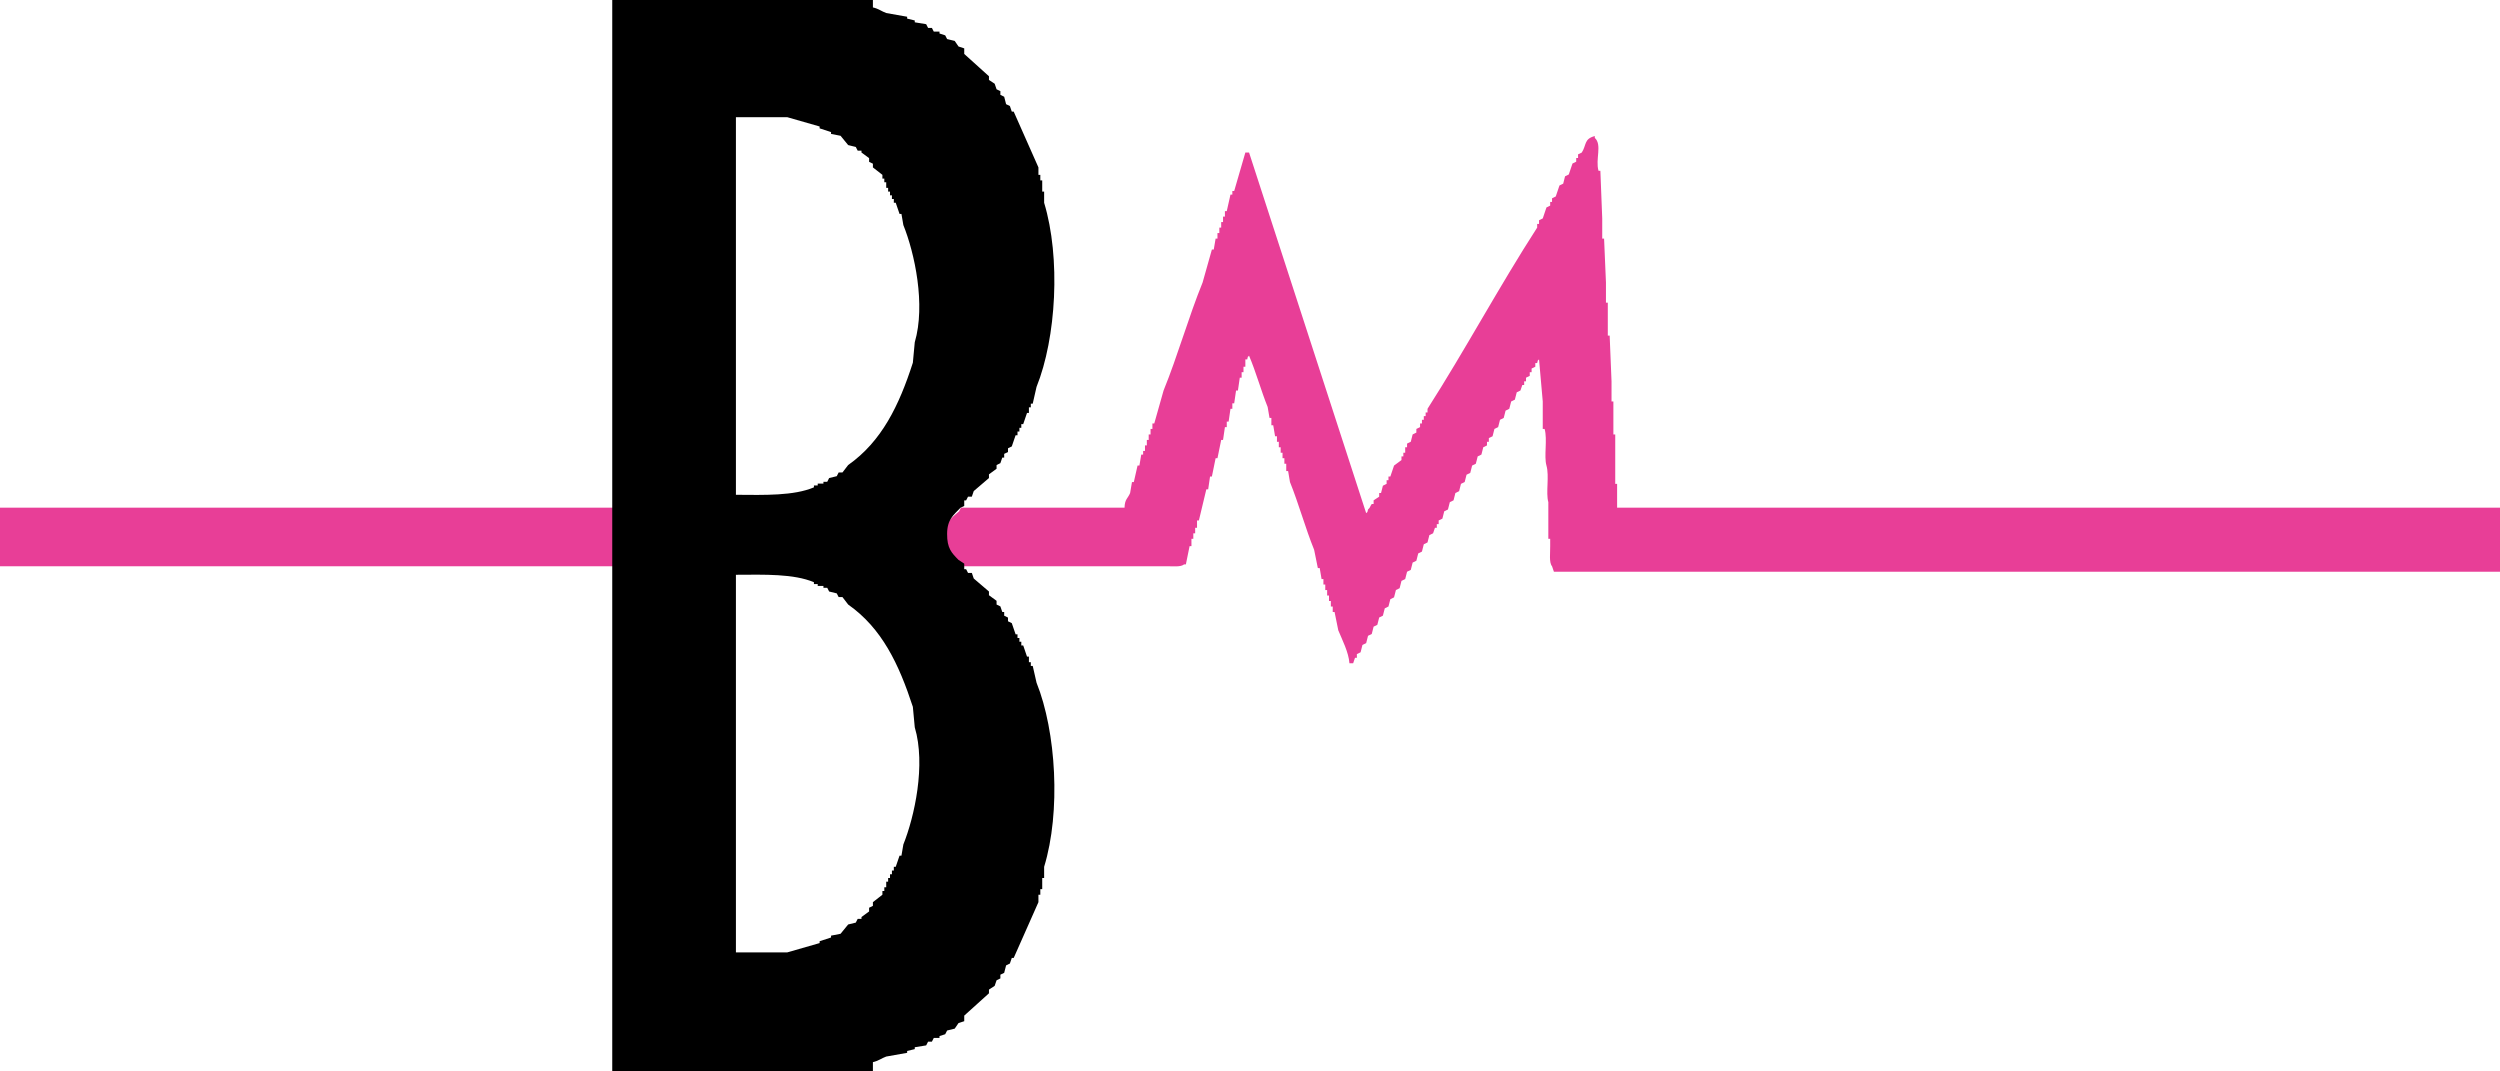 <svg 
 xmlns="http://www.w3.org/2000/svg"
 xmlns:xlink="http://www.w3.org/1999/xlink"
 width="147px" height="63px">
<path fill-rule="evenodd"  fill="rgb(232, 62, 151)"
 d="M95.086,29.851 C112.389,29.851 129.697,29.851 147.000,29.851 C147.000,31.106 147.000,32.362 147.000,33.618 C128.458,33.618 109.911,33.618 91.370,33.618 C91.333,33.510 91.297,33.403 91.260,33.295 C91.072,33.078 91.160,32.498 91.151,32.111 C91.151,31.968 91.151,31.824 91.151,31.681 C91.115,31.681 91.078,31.681 91.042,31.681 C91.042,30.963 91.042,30.245 91.042,29.528 C90.883,28.973 91.110,27.997 90.932,27.375 C90.774,26.820 91.000,25.844 90.823,25.222 C90.787,25.222 90.750,25.222 90.714,25.222 C90.714,24.684 90.714,24.146 90.714,23.608 C90.641,22.782 90.568,21.957 90.495,21.132 C90.371,21.255 90.452,21.132 90.386,21.347 C90.349,21.347 90.313,21.347 90.277,21.347 C90.277,21.419 90.277,21.491 90.277,21.563 C90.204,21.598 90.131,21.634 90.058,21.670 C90.058,21.742 90.058,21.814 90.058,21.885 C90.022,21.885 89.985,21.885 89.949,21.885 C89.949,21.957 89.949,22.029 89.949,22.101 C89.876,22.137 89.803,22.172 89.730,22.208 C89.730,22.280 89.730,22.352 89.730,22.424 C89.694,22.424 89.657,22.424 89.621,22.424 C89.621,22.495 89.621,22.567 89.621,22.639 C89.584,22.639 89.548,22.639 89.512,22.639 C89.475,22.747 89.439,22.854 89.402,22.962 C89.329,22.998 89.256,23.034 89.184,23.069 C89.147,23.213 89.111,23.356 89.074,23.500 C89.001,23.536 88.929,23.572 88.856,23.608 C88.819,23.751 88.783,23.895 88.746,24.038 C88.674,24.074 88.601,24.110 88.528,24.146 C88.491,24.289 88.455,24.433 88.419,24.576 C88.346,24.612 88.273,24.648 88.200,24.684 C88.164,24.828 88.127,24.971 88.091,25.115 C88.018,25.150 87.945,25.186 87.872,25.222 C87.836,25.366 87.799,25.509 87.763,25.653 C87.690,25.689 87.617,25.725 87.544,25.760 C87.544,25.832 87.544,25.904 87.544,25.976 C87.508,25.976 87.471,25.976 87.435,25.976 C87.435,26.047 87.435,26.119 87.435,26.191 C87.362,26.227 87.289,26.263 87.216,26.299 C87.180,26.442 87.143,26.586 87.107,26.729 C87.034,26.765 86.961,26.801 86.888,26.837 C86.852,26.980 86.816,27.124 86.779,27.267 C86.706,27.303 86.633,27.339 86.561,27.375 C86.524,27.519 86.488,27.662 86.451,27.806 C86.378,27.841 86.306,27.877 86.233,27.913 C86.196,28.057 86.160,28.200 86.123,28.344 C86.051,28.380 85.978,28.416 85.905,28.451 C85.868,28.595 85.832,28.738 85.796,28.882 C85.723,28.918 85.650,28.954 85.577,28.990 C85.541,29.133 85.504,29.277 85.468,29.420 C85.395,29.456 85.322,29.492 85.249,29.528 C85.213,29.671 85.176,29.815 85.140,29.958 C85.067,29.994 84.994,30.030 84.921,30.066 C84.885,30.209 84.848,30.353 84.812,30.497 C84.739,30.532 84.666,30.568 84.593,30.604 C84.593,30.676 84.593,30.748 84.593,30.819 C84.557,30.819 84.520,30.819 84.484,30.819 C84.484,30.891 84.484,30.963 84.484,31.035 C84.448,31.035 84.411,31.035 84.375,31.035 C84.338,31.142 84.302,31.250 84.265,31.358 C84.193,31.394 84.120,31.429 84.047,31.465 C84.010,31.609 83.974,31.752 83.938,31.896 C83.865,31.932 83.792,31.968 83.719,32.003 C83.683,32.147 83.646,32.291 83.610,32.434 C83.537,32.470 83.464,32.506 83.391,32.542 C83.355,32.685 83.318,32.829 83.282,32.972 C83.209,33.008 83.136,33.044 83.063,33.080 C83.027,33.223 82.990,33.367 82.954,33.510 C82.881,33.546 82.808,33.582 82.735,33.618 C82.699,33.762 82.662,33.905 82.626,34.049 C82.553,34.084 82.480,34.120 82.407,34.156 C82.371,34.300 82.335,34.443 82.298,34.587 C82.225,34.623 82.152,34.659 82.080,34.694 C82.043,34.838 82.007,34.981 81.970,35.125 C81.897,35.161 81.825,35.197 81.752,35.233 C81.715,35.376 81.679,35.520 81.642,35.663 C81.570,35.699 81.497,35.735 81.424,35.771 C81.387,35.914 81.351,36.058 81.314,36.201 C81.242,36.237 81.169,36.273 81.096,36.309 C81.059,36.453 81.023,36.596 80.987,36.740 C80.914,36.775 80.841,36.811 80.768,36.847 C80.732,36.991 80.695,37.134 80.659,37.278 C80.586,37.314 80.513,37.350 80.440,37.385 C80.404,37.529 80.367,37.672 80.331,37.816 C80.258,37.852 80.185,37.888 80.112,37.924 C80.076,38.067 80.039,38.211 80.003,38.354 C79.930,38.390 79.857,38.426 79.784,38.462 C79.784,38.534 79.784,38.605 79.784,38.677 C79.748,38.677 79.712,38.677 79.675,38.677 C79.639,38.785 79.602,38.892 79.566,39.000 C79.493,39.000 79.420,39.000 79.347,39.000 C79.303,38.352 78.904,37.585 78.691,37.063 C78.619,36.704 78.546,36.345 78.473,35.986 C78.436,35.986 78.400,35.986 78.364,35.986 C78.364,35.878 78.364,35.771 78.364,35.663 C78.327,35.663 78.291,35.663 78.254,35.663 C78.254,35.556 78.254,35.448 78.254,35.340 C78.218,35.340 78.181,35.340 78.145,35.340 C78.145,35.233 78.145,35.125 78.145,35.017 C78.109,35.017 78.072,35.017 78.036,35.017 C78.036,34.910 78.036,34.802 78.036,34.694 C77.999,34.694 77.963,34.694 77.926,34.694 C77.926,34.587 77.926,34.479 77.926,34.372 C77.890,34.372 77.854,34.372 77.817,34.372 C77.817,34.264 77.817,34.156 77.817,34.049 C77.781,34.049 77.744,34.049 77.708,34.049 C77.671,33.833 77.635,33.618 77.599,33.403 C77.562,33.403 77.526,33.403 77.489,33.403 C77.416,33.044 77.343,32.685 77.271,32.326 C76.765,31.082 76.357,29.596 75.850,28.344 C75.813,28.128 75.777,27.913 75.741,27.698 C75.704,27.698 75.668,27.698 75.631,27.698 C75.631,27.554 75.631,27.411 75.631,27.267 C75.595,27.267 75.558,27.267 75.522,27.267 C75.522,27.160 75.522,27.052 75.522,26.944 C75.486,26.944 75.449,26.944 75.413,26.944 C75.413,26.837 75.413,26.729 75.413,26.622 C75.376,26.622 75.340,26.622 75.303,26.622 C75.303,26.514 75.303,26.406 75.303,26.299 C75.267,26.299 75.230,26.299 75.194,26.299 C75.194,26.191 75.194,26.083 75.194,25.976 C75.158,25.976 75.121,25.976 75.085,25.976 C75.085,25.868 75.085,25.760 75.085,25.653 C75.048,25.653 75.012,25.653 74.975,25.653 C74.939,25.438 74.903,25.222 74.866,25.007 C74.830,25.007 74.793,25.007 74.757,25.007 C74.757,24.863 74.757,24.720 74.757,24.576 C74.720,24.576 74.684,24.576 74.648,24.576 C74.611,24.361 74.575,24.146 74.538,23.931 C74.156,22.986 73.853,21.873 73.445,20.917 C73.321,21.039 73.402,20.917 73.336,21.132 C73.300,21.132 73.263,21.132 73.227,21.132 C73.227,21.275 73.227,21.419 73.227,21.563 C73.190,21.563 73.154,21.563 73.117,21.563 C73.117,21.670 73.117,21.778 73.117,21.885 C73.081,21.885 73.045,21.885 73.008,21.885 C73.008,21.993 73.008,22.101 73.008,22.208 C72.972,22.208 72.935,22.208 72.899,22.208 C72.862,22.459 72.826,22.711 72.790,22.962 C72.753,22.962 72.717,22.962 72.680,22.962 C72.644,23.213 72.607,23.464 72.571,23.715 C72.535,23.715 72.498,23.715 72.462,23.715 C72.462,23.823 72.462,23.931 72.462,24.038 C72.425,24.038 72.389,24.038 72.352,24.038 C72.316,24.289 72.280,24.541 72.243,24.792 C72.207,24.792 72.170,24.792 72.134,24.792 C72.134,24.899 72.134,25.007 72.134,25.115 C72.097,25.115 72.061,25.115 72.025,25.115 C71.988,25.366 71.952,25.617 71.915,25.868 C71.879,25.868 71.842,25.868 71.806,25.868 C71.733,26.227 71.660,26.586 71.587,26.944 C71.551,26.944 71.514,26.944 71.478,26.944 C71.405,27.303 71.332,27.662 71.259,28.021 C71.223,28.021 71.187,28.021 71.150,28.021 C71.114,28.272 71.077,28.523 71.041,28.774 C71.004,28.774 70.968,28.774 70.932,28.774 C70.786,29.384 70.640,29.994 70.494,30.604 C70.458,30.604 70.422,30.604 70.385,30.604 C70.385,30.748 70.385,30.891 70.385,31.035 C70.349,31.035 70.312,31.035 70.276,31.035 C70.276,31.142 70.276,31.250 70.276,31.358 C70.239,31.358 70.203,31.358 70.167,31.358 C70.167,31.465 70.167,31.573 70.167,31.681 C70.130,31.681 70.094,31.681 70.057,31.681 C70.057,31.824 70.057,31.968 70.057,32.111 C70.021,32.111 69.984,32.111 69.948,32.111 C69.875,32.470 69.802,32.829 69.729,33.188 C69.693,33.188 69.657,33.188 69.620,33.188 C69.434,33.348 68.986,33.295 68.636,33.295 C67.799,33.295 66.961,33.295 66.123,33.295 C62.735,33.295 59.346,33.295 55.958,33.295 C55.834,33.173 55.958,33.252 55.740,33.188 C55.663,32.823 55.268,31.433 55.630,31.035 C55.750,30.557 56.078,30.346 56.396,30.066 C56.432,29.994 56.468,29.922 56.505,29.851 C57.306,29.851 58.108,29.851 58.909,29.851 C61.314,29.851 63.718,29.851 66.123,29.851 C66.137,29.341 66.310,29.326 66.451,28.990 C66.487,28.774 66.523,28.559 66.560,28.344 C66.596,28.344 66.633,28.344 66.669,28.344 C66.742,28.021 66.815,27.698 66.888,27.375 C66.924,27.375 66.961,27.375 66.997,27.375 C67.033,27.160 67.070,26.944 67.106,26.729 C67.143,26.729 67.179,26.729 67.216,26.729 C67.216,26.657 67.216,26.586 67.216,26.514 C67.252,26.514 67.288,26.514 67.325,26.514 C67.325,26.406 67.325,26.299 67.325,26.191 C67.361,26.191 67.398,26.191 67.434,26.191 C67.434,26.083 67.434,25.976 67.434,25.868 C67.471,25.868 67.507,25.868 67.543,25.868 C67.543,25.760 67.543,25.653 67.543,25.545 C67.580,25.545 67.616,25.545 67.653,25.545 C67.653,25.438 67.653,25.330 67.653,25.222 C67.689,25.222 67.726,25.222 67.762,25.222 C67.762,25.115 67.762,25.007 67.762,24.899 C67.799,24.899 67.835,24.899 67.871,24.899 C68.054,24.254 68.236,23.608 68.418,22.962 C69.253,20.912 69.880,18.660 70.713,16.611 C70.895,15.965 71.077,15.319 71.259,14.674 C71.296,14.674 71.332,14.674 71.369,14.674 C71.405,14.458 71.442,14.243 71.478,14.028 C71.514,14.028 71.551,14.028 71.587,14.028 C71.587,13.920 71.587,13.812 71.587,13.705 C71.624,13.705 71.660,13.705 71.697,13.705 C71.697,13.597 71.697,13.490 71.697,13.382 C71.733,13.382 71.770,13.382 71.806,13.382 C71.806,13.274 71.806,13.167 71.806,13.059 C71.842,13.059 71.879,13.059 71.915,13.059 C71.915,12.951 71.915,12.844 71.915,12.736 C71.952,12.736 71.988,12.736 72.025,12.736 C72.025,12.628 72.025,12.521 72.025,12.413 C72.061,12.413 72.097,12.413 72.134,12.413 C72.207,12.090 72.280,11.767 72.352,11.444 C72.389,11.444 72.425,11.444 72.462,11.444 C72.462,11.373 72.462,11.301 72.462,11.229 C72.498,11.229 72.535,11.229 72.571,11.229 C72.790,10.476 73.008,9.722 73.227,8.969 C73.300,8.969 73.372,8.969 73.445,8.969 C75.740,16.036 78.036,23.106 80.331,30.174 C80.455,30.051 80.374,30.173 80.440,29.958 C80.588,29.830 80.549,29.776 80.659,29.635 C80.695,29.635 80.732,29.635 80.768,29.635 C80.768,29.564 80.768,29.492 80.768,29.420 C80.877,29.348 80.987,29.277 81.096,29.205 C81.096,29.133 81.096,29.061 81.096,28.990 C81.132,28.990 81.169,28.990 81.205,28.990 C81.242,28.846 81.278,28.703 81.314,28.559 C81.387,28.523 81.460,28.487 81.533,28.451 C81.533,28.380 81.533,28.308 81.533,28.236 C81.570,28.236 81.606,28.236 81.642,28.236 C81.642,28.164 81.642,28.093 81.642,28.021 C81.679,28.021 81.715,28.021 81.752,28.021 C81.825,27.806 81.897,27.590 81.970,27.375 C82.116,27.267 82.262,27.160 82.407,27.052 C82.407,26.980 82.407,26.909 82.407,26.837 C82.444,26.837 82.480,26.837 82.517,26.837 C82.517,26.765 82.517,26.693 82.517,26.622 C82.553,26.622 82.590,26.622 82.626,26.622 C82.626,26.514 82.626,26.406 82.626,26.299 C82.662,26.299 82.699,26.299 82.735,26.299 C82.735,26.227 82.735,26.155 82.735,26.083 C82.808,26.047 82.881,26.012 82.954,25.976 C82.990,25.832 83.027,25.689 83.063,25.545 C83.136,25.509 83.209,25.473 83.282,25.437 C83.282,25.366 83.282,25.294 83.282,25.222 C83.355,25.186 83.428,25.150 83.500,25.115 C83.500,25.043 83.500,24.971 83.500,24.899 C83.537,24.899 83.573,24.899 83.610,24.899 C83.610,24.828 83.610,24.756 83.610,24.684 C83.646,24.684 83.683,24.684 83.719,24.684 C83.719,24.612 83.719,24.541 83.719,24.469 C83.755,24.469 83.792,24.469 83.828,24.469 C83.828,24.397 83.828,24.325 83.828,24.253 C83.865,24.253 83.901,24.253 83.938,24.253 C83.938,24.182 83.938,24.110 83.938,24.038 C86.156,20.568 88.153,16.842 90.386,13.382 C90.386,13.310 90.386,13.238 90.386,13.167 C90.422,13.167 90.459,13.167 90.495,13.167 C90.495,13.095 90.495,13.023 90.495,12.951 C90.568,12.916 90.641,12.880 90.714,12.844 C90.787,12.628 90.859,12.413 90.932,12.198 C91.005,12.162 91.078,12.126 91.151,12.090 C91.151,12.019 91.151,11.947 91.151,11.875 C91.187,11.875 91.224,11.875 91.260,11.875 C91.260,11.803 91.260,11.731 91.260,11.660 C91.333,11.624 91.406,11.588 91.479,11.552 C91.552,11.337 91.625,11.122 91.697,10.906 C91.770,10.870 91.843,10.834 91.916,10.799 C91.952,10.655 91.989,10.512 92.025,10.368 C92.098,10.332 92.171,10.296 92.244,10.260 C92.317,10.045 92.390,9.830 92.462,9.615 C92.535,9.579 92.608,9.543 92.681,9.507 C92.681,9.435 92.681,9.363 92.681,9.292 C92.717,9.292 92.754,9.292 92.790,9.292 C92.790,9.220 92.790,9.148 92.790,9.076 C92.863,9.041 92.936,9.005 93.009,8.969 C93.294,8.524 93.130,8.167 93.774,8.000 C93.774,8.036 93.774,8.072 93.774,8.108 C94.218,8.512 93.797,9.361 93.993,10.045 C94.029,10.045 94.065,10.045 94.102,10.045 C94.138,10.978 94.175,11.911 94.211,12.844 C94.211,13.238 94.211,13.633 94.211,14.028 C94.248,14.028 94.284,14.028 94.320,14.028 C94.357,14.889 94.393,15.750 94.430,16.611 C94.430,17.006 94.430,17.401 94.430,17.795 C94.466,17.795 94.503,17.795 94.539,17.795 C94.539,18.441 94.539,19.087 94.539,19.733 C94.575,19.733 94.612,19.733 94.648,19.733 C94.685,20.630 94.721,21.527 94.758,22.424 C94.758,22.818 94.758,23.213 94.758,23.608 C94.794,23.608 94.830,23.608 94.867,23.608 C94.867,24.253 94.867,24.899 94.867,25.545 C94.903,25.545 94.940,25.545 94.976,25.545 C94.976,26.514 94.976,27.483 94.976,28.451 C95.013,28.451 95.049,28.451 95.086,28.451 C95.086,28.918 95.086,29.384 95.086,29.851 ZM0.000,29.851 C12.094,29.851 24.192,29.851 36.286,29.851 C36.286,30.999 36.286,32.147 36.286,33.295 C24.192,33.295 12.094,33.295 0.000,33.295 C0.000,32.147 0.000,30.999 0.000,29.851 Z"/>
<path fill-rule="evenodd"  fill="rgb(0, 0, 0)"
 d="M36.000,-0.000 C41.108,-0.000 46.218,-0.000 51.327,-0.000 C51.327,0.146 51.327,0.292 51.327,0.437 C51.642,0.502 51.860,0.678 52.110,0.766 C52.520,0.839 52.930,0.911 53.340,0.984 C53.340,1.021 53.340,1.057 53.340,1.094 C53.489,1.130 53.639,1.167 53.788,1.203 C53.788,1.240 53.788,1.276 53.788,1.312 C54.012,1.349 54.235,1.385 54.459,1.422 C54.496,1.495 54.534,1.568 54.571,1.641 C54.646,1.641 54.720,1.641 54.795,1.641 C54.832,1.714 54.869,1.786 54.907,1.859 C55.018,1.859 55.130,1.859 55.242,1.859 C55.242,1.896 55.242,1.932 55.242,1.969 C55.354,2.005 55.466,2.042 55.578,2.078 C55.615,2.151 55.652,2.224 55.690,2.297 C55.839,2.333 55.988,2.370 56.137,2.406 C56.212,2.516 56.286,2.625 56.361,2.734 C56.473,2.771 56.585,2.807 56.697,2.844 C56.697,2.953 56.697,3.063 56.697,3.172 C57.181,3.609 57.666,4.047 58.151,4.484 C58.151,4.557 58.151,4.630 58.151,4.703 C58.263,4.776 58.375,4.849 58.486,4.922 C58.524,5.031 58.561,5.141 58.598,5.250 C58.673,5.286 58.748,5.323 58.822,5.359 C58.822,5.432 58.822,5.505 58.822,5.578 C58.897,5.615 58.971,5.651 59.046,5.688 C59.083,5.833 59.120,5.979 59.158,6.125 C59.232,6.161 59.307,6.198 59.381,6.234 C59.419,6.344 59.456,6.453 59.493,6.562 C59.531,6.562 59.568,6.562 59.605,6.562 C60.090,7.656 60.575,8.750 61.060,9.844 C61.060,9.990 61.060,10.135 61.060,10.281 C61.097,10.281 61.134,10.281 61.171,10.281 C61.171,10.391 61.171,10.500 61.171,10.609 C61.209,10.609 61.246,10.609 61.283,10.609 C61.283,10.828 61.283,11.047 61.283,11.266 C61.321,11.266 61.358,11.266 61.395,11.266 C61.395,11.484 61.395,11.703 61.395,11.922 C62.378,15.164 62.108,19.866 60.948,22.750 C60.873,23.078 60.799,23.406 60.724,23.734 C60.687,23.734 60.649,23.734 60.612,23.734 C60.612,23.807 60.612,23.880 60.612,23.953 C60.575,23.953 60.537,23.953 60.500,23.953 C60.500,24.062 60.500,24.172 60.500,24.281 C60.463,24.281 60.426,24.281 60.388,24.281 C60.314,24.500 60.239,24.719 60.165,24.938 C60.127,24.938 60.090,24.938 60.053,24.938 C60.053,25.010 60.053,25.083 60.053,25.156 C60.015,25.156 59.978,25.156 59.941,25.156 C59.941,25.229 59.941,25.302 59.941,25.375 C59.904,25.375 59.866,25.375 59.829,25.375 C59.829,25.448 59.829,25.521 59.829,25.594 C59.792,25.594 59.754,25.594 59.717,25.594 C59.643,25.812 59.568,26.031 59.493,26.250 C59.419,26.286 59.344,26.323 59.270,26.359 C59.270,26.432 59.270,26.505 59.270,26.578 C59.195,26.615 59.120,26.651 59.046,26.687 C59.046,26.760 59.046,26.833 59.046,26.906 C59.009,26.906 58.971,26.906 58.934,26.906 C58.897,27.016 58.859,27.125 58.822,27.234 C58.748,27.271 58.673,27.307 58.598,27.344 C58.598,27.417 58.598,27.490 58.598,27.562 C58.449,27.672 58.300,27.781 58.151,27.891 C58.151,27.964 58.151,28.036 58.151,28.109 C57.853,28.365 57.554,28.620 57.256,28.875 C57.219,28.984 57.181,29.094 57.144,29.203 C57.069,29.203 56.995,29.203 56.920,29.203 C56.883,29.276 56.846,29.349 56.808,29.422 C56.771,29.422 56.734,29.422 56.697,29.422 C56.697,29.531 56.697,29.641 56.697,29.750 C56.622,29.786 56.547,29.823 56.473,29.859 C56.064,30.294 55.695,30.541 55.690,31.391 C55.684,32.236 55.952,32.510 56.361,32.922 C56.473,32.995 56.585,33.068 56.697,33.141 C56.697,33.250 56.697,33.359 56.697,33.469 C56.734,33.469 56.771,33.469 56.808,33.469 C56.846,33.542 56.883,33.615 56.920,33.687 C56.995,33.687 57.069,33.687 57.144,33.687 C57.181,33.797 57.219,33.906 57.256,34.016 C57.554,34.271 57.853,34.526 58.151,34.781 C58.151,34.854 58.151,34.927 58.151,35.000 C58.300,35.109 58.449,35.219 58.598,35.328 C58.598,35.401 58.598,35.474 58.598,35.547 C58.673,35.583 58.748,35.620 58.822,35.656 C58.859,35.766 58.897,35.875 58.934,35.984 C58.971,35.984 59.009,35.984 59.046,35.984 C59.046,36.057 59.046,36.130 59.046,36.203 C59.120,36.240 59.195,36.276 59.270,36.313 C59.270,36.385 59.270,36.458 59.270,36.531 C59.344,36.568 59.419,36.604 59.493,36.641 C59.568,36.859 59.643,37.078 59.717,37.297 C59.754,37.297 59.792,37.297 59.829,37.297 C59.829,37.370 59.829,37.443 59.829,37.516 C59.866,37.516 59.904,37.516 59.941,37.516 C59.941,37.589 59.941,37.661 59.941,37.734 C59.978,37.734 60.015,37.734 60.053,37.734 C60.053,37.807 60.053,37.880 60.053,37.953 C60.090,37.953 60.127,37.953 60.165,37.953 C60.239,38.172 60.314,38.391 60.388,38.609 C60.426,38.609 60.463,38.609 60.500,38.609 C60.500,38.719 60.500,38.828 60.500,38.937 C60.537,38.937 60.575,38.937 60.612,38.937 C60.612,39.010 60.612,39.083 60.612,39.156 C60.649,39.156 60.687,39.156 60.724,39.156 C60.799,39.484 60.873,39.813 60.948,40.141 C62.103,43.020 62.384,47.732 61.395,50.969 C61.395,51.187 61.395,51.406 61.395,51.625 C61.358,51.625 61.321,51.625 61.283,51.625 C61.283,51.844 61.283,52.063 61.283,52.281 C61.246,52.281 61.209,52.281 61.171,52.281 C61.171,52.391 61.171,52.500 61.171,52.609 C61.134,52.609 61.097,52.609 61.060,52.609 C61.060,52.755 61.060,52.901 61.060,53.047 C60.575,54.141 60.090,55.234 59.605,56.328 C59.568,56.328 59.531,56.328 59.493,56.328 C59.456,56.437 59.419,56.547 59.381,56.656 C59.307,56.693 59.232,56.729 59.158,56.766 C59.120,56.911 59.083,57.057 59.046,57.203 C58.971,57.240 58.897,57.276 58.822,57.312 C58.822,57.385 58.822,57.458 58.822,57.531 C58.748,57.568 58.673,57.604 58.598,57.641 C58.561,57.750 58.524,57.859 58.486,57.969 C58.375,58.042 58.263,58.115 58.151,58.188 C58.151,58.260 58.151,58.333 58.151,58.406 C57.666,58.844 57.181,59.281 56.697,59.719 C56.697,59.828 56.697,59.938 56.697,60.047 C56.585,60.083 56.473,60.120 56.361,60.156 C56.286,60.266 56.212,60.375 56.137,60.484 C55.988,60.521 55.839,60.557 55.690,60.594 C55.652,60.667 55.615,60.740 55.578,60.813 C55.466,60.849 55.354,60.885 55.242,60.922 C55.242,60.958 55.242,60.995 55.242,61.031 C55.130,61.031 55.018,61.031 54.907,61.031 C54.869,61.104 54.832,61.177 54.795,61.250 C54.720,61.250 54.646,61.250 54.571,61.250 C54.534,61.323 54.496,61.396 54.459,61.469 C54.235,61.505 54.012,61.542 53.788,61.578 C53.788,61.615 53.788,61.651 53.788,61.688 C53.639,61.724 53.489,61.760 53.340,61.797 C53.340,61.833 53.340,61.870 53.340,61.906 C52.930,61.979 52.520,62.052 52.110,62.125 C51.860,62.212 51.642,62.388 51.327,62.453 C51.327,62.635 51.327,62.818 51.327,63.000 C46.218,63.000 41.108,63.000 36.000,63.000 C36.000,42.002 36.000,20.998 36.000,-0.000 ZM43.272,6.891 C43.272,14.291 43.272,21.693 43.272,29.094 C44.971,29.107 46.675,29.157 47.859,28.656 C47.859,28.620 47.859,28.583 47.859,28.547 C47.933,28.547 48.008,28.547 48.082,28.547 C48.082,28.510 48.082,28.474 48.082,28.437 C48.194,28.437 48.306,28.437 48.418,28.437 C48.418,28.401 48.418,28.365 48.418,28.328 C48.492,28.328 48.567,28.328 48.642,28.328 C48.679,28.255 48.716,28.182 48.754,28.109 C48.903,28.073 49.052,28.036 49.201,28.000 C49.238,27.927 49.276,27.854 49.313,27.781 C49.387,27.781 49.462,27.781 49.537,27.781 C49.649,27.635 49.760,27.490 49.872,27.344 C51.844,25.955 52.865,23.846 53.676,21.328 C53.713,20.927 53.751,20.526 53.788,20.125 C54.437,17.916 53.781,14.879 53.117,13.234 C53.079,13.016 53.042,12.797 53.005,12.578 C52.967,12.578 52.930,12.578 52.893,12.578 C52.818,12.359 52.744,12.141 52.669,11.922 C52.632,11.922 52.595,11.922 52.557,11.922 C52.557,11.849 52.557,11.776 52.557,11.703 C52.520,11.703 52.483,11.703 52.445,11.703 C52.445,11.630 52.445,11.557 52.445,11.484 C52.408,11.484 52.371,11.484 52.333,11.484 C52.333,11.411 52.333,11.339 52.333,11.266 C52.296,11.266 52.259,11.266 52.222,11.266 C52.222,11.193 52.222,11.120 52.222,11.047 C52.184,11.047 52.147,11.047 52.110,11.047 C52.110,10.938 52.110,10.828 52.110,10.719 C52.072,10.719 52.035,10.719 51.998,10.719 C51.998,10.646 51.998,10.573 51.998,10.500 C51.961,10.500 51.923,10.500 51.886,10.500 C51.886,10.427 51.886,10.354 51.886,10.281 C51.700,10.135 51.513,9.990 51.327,9.844 C51.327,9.771 51.327,9.698 51.327,9.625 C51.252,9.589 51.177,9.552 51.103,9.516 C51.103,9.443 51.103,9.370 51.103,9.297 C50.954,9.188 50.805,9.078 50.655,8.969 C50.655,8.932 50.655,8.896 50.655,8.859 C50.581,8.859 50.506,8.859 50.432,8.859 C50.394,8.786 50.357,8.714 50.320,8.641 C50.171,8.604 50.021,8.568 49.872,8.531 C49.723,8.349 49.574,8.167 49.425,7.984 C49.238,7.948 49.052,7.911 48.865,7.875 C48.865,7.839 48.865,7.802 48.865,7.766 C48.642,7.693 48.418,7.620 48.194,7.547 C48.194,7.510 48.194,7.474 48.194,7.437 C47.560,7.255 46.926,7.073 46.292,6.891 C45.286,6.891 44.279,6.891 43.272,6.891 ZM43.272,33.797 C43.272,41.197 43.272,48.600 43.272,56.000 C44.279,56.000 45.286,56.000 46.292,56.000 C46.926,55.818 47.560,55.635 48.194,55.453 C48.194,55.417 48.194,55.380 48.194,55.344 C48.418,55.271 48.642,55.198 48.865,55.125 C48.865,55.089 48.865,55.052 48.865,55.016 C49.052,54.979 49.238,54.943 49.425,54.906 C49.574,54.724 49.723,54.542 49.872,54.359 C50.021,54.323 50.171,54.286 50.320,54.250 C50.357,54.177 50.394,54.104 50.432,54.031 C50.506,54.031 50.581,54.031 50.655,54.031 C50.655,53.995 50.655,53.958 50.655,53.922 C50.805,53.813 50.954,53.703 51.103,53.594 C51.103,53.521 51.103,53.448 51.103,53.375 C51.177,53.339 51.252,53.302 51.327,53.266 C51.327,53.193 51.327,53.120 51.327,53.047 C51.513,52.901 51.700,52.755 51.886,52.609 C51.886,52.536 51.886,52.464 51.886,52.391 C51.923,52.391 51.961,52.391 51.998,52.391 C51.998,52.318 51.998,52.245 51.998,52.172 C52.035,52.172 52.072,52.172 52.110,52.172 C52.110,52.063 52.110,51.953 52.110,51.844 C52.147,51.844 52.184,51.844 52.222,51.844 C52.222,51.771 52.222,51.698 52.222,51.625 C52.259,51.625 52.296,51.625 52.333,51.625 C52.333,51.552 52.333,51.479 52.333,51.406 C52.371,51.406 52.408,51.406 52.445,51.406 C52.445,51.333 52.445,51.260 52.445,51.187 C52.483,51.187 52.520,51.187 52.557,51.187 C52.557,51.115 52.557,51.042 52.557,50.969 C52.595,50.969 52.632,50.969 52.669,50.969 C52.744,50.750 52.818,50.531 52.893,50.313 C52.930,50.313 52.967,50.313 53.005,50.313 C53.042,50.094 53.079,49.875 53.117,49.656 C53.774,48.016 54.446,44.969 53.788,42.766 C53.751,42.365 53.713,41.964 53.676,41.562 C52.854,39.044 51.853,36.938 49.872,35.547 C49.760,35.401 49.649,35.255 49.537,35.109 C49.462,35.109 49.387,35.109 49.313,35.109 C49.276,35.036 49.238,34.964 49.201,34.891 C49.052,34.854 48.903,34.818 48.754,34.781 C48.716,34.708 48.679,34.635 48.642,34.563 C48.567,34.563 48.492,34.563 48.418,34.563 C48.418,34.526 48.418,34.490 48.418,34.453 C48.306,34.453 48.194,34.453 48.082,34.453 C48.082,34.417 48.082,34.380 48.082,34.344 C48.008,34.344 47.933,34.344 47.859,34.344 C47.859,34.307 47.859,34.271 47.859,34.234 C46.667,33.734 44.977,33.787 43.272,33.797 Z"/>
</svg>
